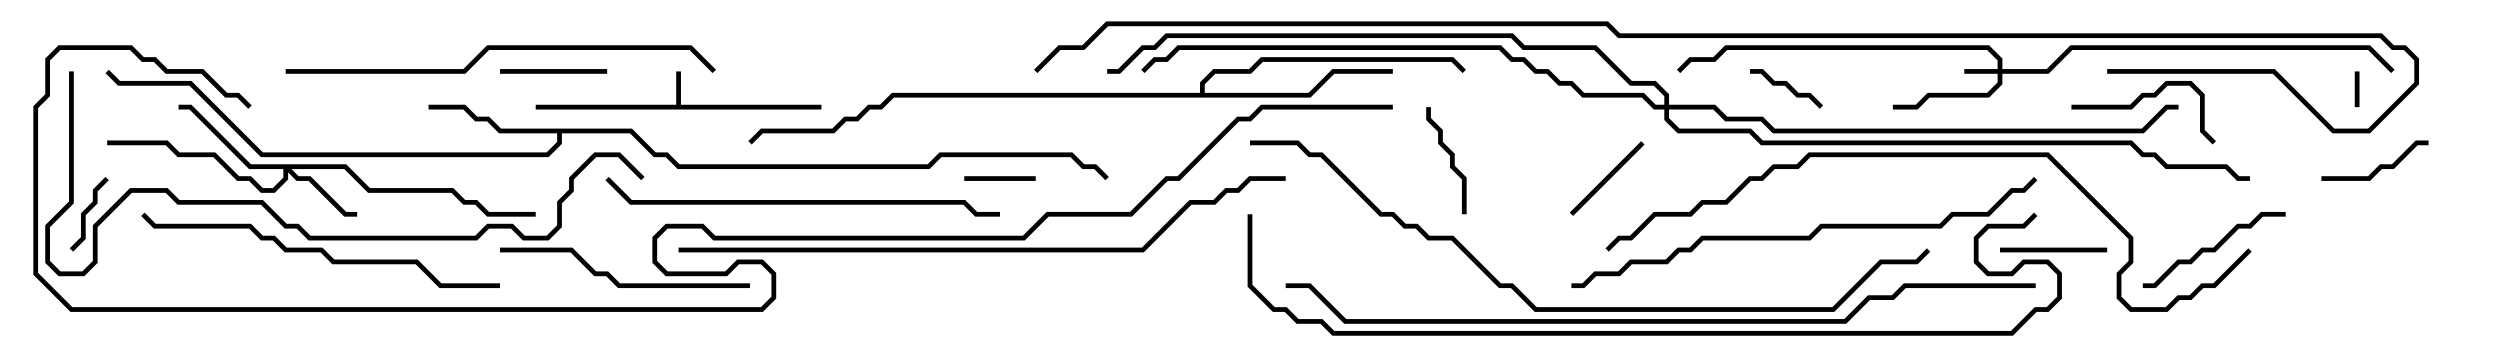 <svg version="1.1" width="105" height="15" xmlns="http://www.w3.org/2000/svg"><path d="M28.4,4.4L28.4,3L28.6,3L28.6,4.4L34.5,4.4L34.5,4.6L22.5,4.6L22.5,4.4z" stroke="none"/><path d="M26.541,5.4L27.541,6.4L28.041,6.4L28.541,6.9L38.959,6.9L39.459,6.4L45.041,6.4L45.541,6.9L46.041,6.9L46.571,7.429L46.429,7.571L45.959,7.1L45.459,7.1L44.959,6.6L39.541,6.6L39.041,7.1L28.459,7.1L27.959,6.6L27.459,6.6L26.459,5.6L23.6,5.6L23.6,6.041L23.041,6.6L10.959,6.6L7.959,3.6L4.959,3.6L4.429,3.071L4.571,2.929L5.041,3.4L8.041,3.4L11.041,6.4L22.959,6.4L23.4,5.959L23.4,5.6L20.959,5.6L20.459,5.1L19.959,5.1L19.459,4.6L18,4.6L18,4.4L19.541,4.4L20.041,4.9L20.541,4.9L21.041,5.4z" stroke="none"/><path d="M50.4,3.9L50.4,3.459L50.959,2.9L52.459,2.9L52.959,2.4L61.041,2.4L61.571,2.929L61.429,3.071L60.959,2.6L53.041,2.6L52.541,3.1L51.041,3.1L50.6,3.541L50.6,3.9L54.959,3.9L55.959,2.9L58.5,2.9L58.5,3.1L56.041,3.1L55.041,4.1L37.541,4.1L37.041,4.6L36.541,4.6L36.041,5.1L35.541,5.1L35.041,5.6L32.041,5.6L31.571,6.071L31.429,5.929L31.959,5.4L34.959,5.4L35.459,4.9L35.959,4.9L36.459,4.4L36.959,4.4L37.459,3.9z" stroke="none"/><path d="M83.9,2.9L83.9,2.541L83.459,2.1L72.541,2.1L72.041,2.6L71.041,2.6L70.571,3.071L70.429,2.929L70.959,2.4L71.959,2.4L72.459,1.9L83.541,1.9L84.1,2.459L84.1,2.9L85.959,2.9L86.959,1.9L99.541,1.9L100.571,2.929L100.429,3.071L99.459,2.1L87.041,2.1L86.041,3.1L84.1,3.1L84.1,3.541L83.541,4.1L81.041,4.1L80.541,4.6L79.5,4.6L79.5,4.4L80.459,4.4L80.959,3.9L83.459,3.9L83.9,3.459L83.9,3.1L82.5,3.1L82.5,2.9z" stroke="none"/><path d="M14.541,6.9L15.541,7.9L19.041,7.9L19.541,8.4L20.041,8.4L20.541,8.9L22.5,8.9L22.5,9.1L20.459,9.1L19.959,8.6L19.459,8.6L18.959,8.1L15.459,8.1L14.459,7.1L12.241,7.1L12.541,7.4L13.041,7.4L14.541,8.9L15,8.9L15,9.1L14.459,9.1L12.959,7.6L12.459,7.6L12.1,7.241L12.1,7.541L11.541,8.1L10.959,8.1L10.459,7.6L9.959,7.6L8.959,6.6L7.459,6.6L6.959,6.1L4.5,6.1L4.5,5.9L7.041,5.9L7.541,6.4L9.041,6.4L10.041,7.4L10.541,7.4L11.041,7.9L11.459,7.9L11.9,7.459L11.9,7.1L10.459,7.1L7.959,4.6L7.5,4.6L7.5,4.4L8.041,4.4L10.541,6.9z" stroke="none"/><path d="M69.9,4.4L69.9,4.041L69.459,3.6L68.459,3.6L66.959,2.1L63.959,2.1L63.459,1.6L49.041,1.6L48.541,2.1L48.041,2.1L47.041,3.1L46.5,3.1L46.5,2.9L46.959,2.9L47.959,1.9L48.459,1.9L48.959,1.4L63.541,1.4L64.041,1.9L67.041,1.9L68.541,3.4L69.541,3.4L70.1,3.959L70.1,4.4L72.041,4.4L72.541,4.9L74.041,4.9L74.541,5.4L89.959,5.4L90.959,4.4L91.5,4.4L91.5,4.6L91.041,4.6L90.041,5.6L74.459,5.6L73.959,5.1L72.459,5.1L71.959,4.6L70.1,4.6L70.1,4.959L70.541,5.4L73.541,5.4L74.041,5.9L89.541,5.9L90.041,6.4L90.541,6.4L91.041,6.9L93.541,6.9L94.041,7.4L94.5,7.4L94.5,7.6L93.959,7.6L93.459,7.1L90.959,7.1L90.459,6.6L89.959,6.6L89.459,6.1L73.959,6.1L73.459,5.6L70.459,5.6L69.9,5.041L69.9,4.6L69.459,4.6L68.959,4.1L66.459,4.1L65.959,3.6L65.459,3.6L64.959,3.1L64.459,3.1L63.959,2.6L63.459,2.6L62.959,2.1L49.541,2.1L49.041,2.6L48.541,2.6L48.071,3.071L47.929,2.929L48.459,2.4L48.959,2.4L49.459,1.9L63.041,1.9L63.541,2.4L64.041,2.4L64.541,2.9L65.041,2.9L65.541,3.4L66.041,3.4L66.541,3.9L69.041,3.9L69.541,4.4z" stroke="none"/><path d="M99.1,4.5L98.9,4.5L98.9,3L99.1,3z" stroke="none"/><path d="M43.5,7.4L43.5,7.6L40.5,7.6L40.5,7.4z" stroke="none"/><path d="M76.571,4.429L76.429,4.571L75.959,4.1L75.459,4.1L74.959,3.6L74.459,3.6L73.959,3.1L73.5,3.1L73.5,2.9L74.041,2.9L74.541,3.4L75.041,3.4L75.541,3.9L76.041,3.9z" stroke="none"/><path d="M3.071,10.571L2.929,10.429L3.4,9.959L3.4,8.959L3.9,8.459L3.9,7.959L4.429,7.429L4.571,7.571L4.1,8.041L4.1,8.541L3.6,9.041L3.6,10.041z" stroke="none"/><path d="M68.929,5.929L69.071,6.071L66.071,9.071L65.929,8.929z" stroke="none"/><path d="M21,3.1L21,2.9L25.5,2.9L25.5,3.1z" stroke="none"/><path d="M88.5,10.4L88.5,10.6L84,10.6L84,10.4z" stroke="none"/><path d="M102,5.9L102,6.1L101.541,6.1L100.541,7.1L100.041,7.1L99.541,7.6L97.5,7.6L97.5,7.4L99.459,7.4L99.959,6.9L100.459,6.9L101.459,5.9z" stroke="none"/><path d="M59.9,4.5L60.1,4.5L60.1,4.959L60.6,5.459L60.6,5.959L61.1,6.459L61.1,6.959L61.6,7.459L61.6,9L61.4,9L61.4,7.541L60.9,7.041L60.9,6.541L60.4,6.041L60.4,5.541L59.9,5.041z" stroke="none"/><path d="M87,4.6L87,4.4L89.459,4.4L89.959,3.9L90.459,3.9L90.959,3.4L92.041,3.4L92.6,3.959L92.6,5.459L93.071,5.929L92.929,6.071L92.4,5.541L92.4,4.041L91.959,3.6L91.041,3.6L90.541,4.1L90.041,4.1L89.541,4.6z" stroke="none"/><path d="M96,8.9L96,9.1L95.041,9.1L94.541,9.6L94.041,9.6L93.041,10.6L92.541,10.6L92.041,11.1L91.541,11.1L90.541,12.1L90,12.1L90,11.9L90.459,11.9L91.459,10.9L91.959,10.9L92.459,10.4L92.959,10.4L93.959,9.4L94.459,9.4L94.959,8.9z" stroke="none"/><path d="M21,10.6L21,10.4L24.041,10.4L25.041,11.4L25.541,11.4L26.041,11.9L31.5,11.9L31.5,12.1L25.959,12.1L25.459,11.6L24.959,11.6L23.959,10.6z" stroke="none"/><path d="M21,11.9L21,12.1L18.459,12.1L17.459,11.1L13.959,11.1L13.459,10.6L11.959,10.6L11.459,10.1L10.959,10.1L10.459,9.6L6.459,9.6L5.929,9.071L6.071,8.929L6.541,9.4L10.541,9.4L11.041,9.9L11.541,9.9L12.041,10.4L13.541,10.4L14.041,10.9L17.541,10.9L18.541,11.9z" stroke="none"/><path d="M25.429,7.571L25.571,7.429L26.541,8.4L40.541,8.4L41.041,8.9L42,8.9L42,9.1L40.959,9.1L40.459,8.6L26.459,8.6z" stroke="none"/><path d="M12,3.1L12,2.9L19.459,2.9L20.459,1.9L29.041,1.9L30.071,2.929L29.929,3.071L28.959,2.1L20.541,2.1L19.541,3.1z" stroke="none"/><path d="M85.429,7.429L85.571,7.571L85.041,8.1L84.541,8.1L83.541,9.1L82.041,9.1L81.541,9.6L76.541,9.6L76.041,10.1L71.541,10.1L71.041,10.6L70.541,10.6L70.041,11.1L68.541,11.1L68.041,11.6L67.041,11.6L66.541,12.1L66,12.1L66,11.9L66.459,11.9L66.959,11.4L67.959,11.4L68.459,10.9L69.959,10.9L70.459,10.4L70.959,10.4L71.459,9.9L75.959,9.9L76.459,9.4L81.459,9.4L81.959,8.9L83.459,8.9L84.459,7.9L84.959,7.9z" stroke="none"/><path d="M2.9,3L3.1,3L3.1,8.541L2.1,9.541L2.1,10.959L2.541,11.4L3.459,11.4L3.9,10.959L3.9,9.459L5.459,7.9L7.041,7.9L7.541,8.4L11.041,8.4L12.041,9.4L12.541,9.4L13.041,9.9L19.959,9.9L20.459,9.4L21.541,9.4L22.041,9.9L22.959,9.9L23.4,9.459L23.4,8.459L23.9,7.959L23.9,7.459L24.959,6.4L26.041,6.4L27.071,7.429L26.929,7.571L25.959,6.6L25.041,6.6L24.1,7.541L24.1,8.041L23.6,8.541L23.6,9.541L23.041,10.1L21.959,10.1L21.459,9.6L20.541,9.6L20.041,10.1L12.959,10.1L12.459,9.6L11.959,9.6L10.959,8.6L7.459,8.6L6.959,8.1L5.541,8.1L4.1,9.541L4.1,11.041L3.541,11.6L2.459,11.6L1.9,11.041L1.9,9.459L2.9,8.459z" stroke="none"/><path d="M28.5,10.6L28.5,10.4L47.959,10.4L49.959,8.4L50.959,8.4L51.459,7.9L51.959,7.9L52.459,7.4L54,7.4L54,7.6L52.541,7.6L52.041,8.1L51.541,8.1L51.041,8.6L50.041,8.6L48.041,10.6z" stroke="none"/><path d="M94.429,10.429L94.571,10.571L93.041,12.1L92.541,12.1L92.041,12.6L91.541,12.6L91.041,13.1L89.459,13.1L88.9,12.541L88.9,11.459L89.4,10.959L89.4,10.041L85.959,6.6L76.041,6.6L75.541,7.1L74.541,7.1L74.041,7.6L73.541,7.6L72.541,8.6L71.541,8.6L71.041,9.1L69.541,9.1L68.541,10.1L68.041,10.1L67.571,10.571L67.429,10.429L67.959,9.9L68.459,9.9L69.459,8.9L70.959,8.9L71.459,8.4L72.459,8.4L73.459,7.4L73.959,7.4L74.459,6.9L75.459,6.9L75.959,6.4L86.041,6.4L89.6,9.959L89.6,11.041L89.1,11.541L89.1,12.459L89.541,12.9L90.959,12.9L91.459,12.4L91.959,12.4L92.459,11.9L92.959,11.9z" stroke="none"/><path d="M52.5,6.1L52.5,5.9L54.541,5.9L55.041,6.4L55.541,6.4L58.041,8.9L58.541,8.9L59.041,9.4L59.541,9.4L60.041,9.9L61.041,9.9L63.041,11.9L63.541,11.9L64.541,12.9L76.959,12.9L78.959,10.9L80.459,10.9L80.929,10.429L81.071,10.571L80.541,11.1L79.041,11.1L77.041,13.1L64.459,13.1L63.459,12.1L62.959,12.1L60.959,10.1L59.959,10.1L59.459,9.6L58.959,9.6L58.459,9.1L57.959,9.1L55.459,6.6L54.959,6.6L54.459,6.1z" stroke="none"/><path d="M85.5,11.9L85.5,12.1L80.041,12.1L79.541,12.6L78.541,12.6L77.541,13.6L56.459,13.6L54.959,12.1L54,12.1L54,11.9L55.041,11.9L56.541,13.4L77.459,13.4L78.459,12.4L79.459,12.4L79.959,11.9z" stroke="none"/><path d="M52.4,9L52.6,9L52.6,11.959L53.541,12.9L54.041,12.9L54.541,13.4L55.541,13.4L56.041,13.9L84.459,13.9L85.459,12.9L85.959,12.9L86.4,12.459L86.4,11.541L85.959,11.1L85.041,11.1L84.541,11.6L83.459,11.6L82.9,11.041L82.9,9.959L83.459,9.4L84.959,9.4L85.429,8.929L85.571,9.071L85.041,9.6L83.541,9.6L83.1,10.041L83.1,10.959L83.541,11.4L84.459,11.4L84.959,10.9L86.041,10.9L86.6,11.459L86.6,12.541L86.041,13.1L85.541,13.1L84.541,14.1L55.959,14.1L55.459,13.6L54.459,13.6L53.959,13.1L53.459,13.1L52.4,12.041z" stroke="none"/><path d="M88.5,3.1L88.5,2.9L95.541,2.9L98.041,5.4L99.459,5.4L101.4,3.459L101.4,2.541L100.959,2.1L100.459,2.1L99.959,1.6L67.959,1.6L67.459,1.1L46.541,1.1L45.541,2.1L44.541,2.1L43.571,3.071L43.429,2.929L44.459,1.9L45.459,1.9L46.459,0.9L67.541,0.9L68.041,1.4L100.041,1.4L100.541,1.9L101.041,1.9L101.6,2.459L101.6,3.541L99.541,5.6L97.959,5.6L95.459,3.1z" stroke="none"/><path d="M58.5,4.4L58.5,4.6L53.041,4.6L52.541,5.1L52.041,5.1L49.541,7.6L49.041,7.6L47.541,9.1L44.041,9.1L43.041,10.1L29.959,10.1L29.459,9.6L28.041,9.6L27.6,10.041L27.6,10.959L28.041,11.4L30.459,11.4L30.959,10.9L32.041,10.9L32.6,11.459L32.6,12.541L32.041,13.1L2.959,13.1L1.4,11.541L1.4,4.459L1.9,3.959L1.9,2.459L2.459,1.9L5.541,1.9L6.041,2.4L6.541,2.4L7.041,2.9L8.541,2.9L9.541,3.9L10.041,3.9L10.571,4.429L10.429,4.571L9.959,4.1L9.459,4.1L8.459,3.1L6.959,3.1L6.459,2.6L5.959,2.6L5.459,2.1L2.541,2.1L2.1,2.541L2.1,4.041L1.6,4.541L1.6,11.459L3.041,12.9L31.959,12.9L32.4,12.459L32.4,11.541L31.959,11.1L31.041,11.1L30.541,11.6L27.959,11.6L27.4,11.041L27.4,9.959L27.959,9.4L29.541,9.4L30.041,9.9L42.959,9.9L43.959,8.9L47.459,8.9L48.959,7.4L49.459,7.4L51.959,4.9L52.459,4.9L52.959,4.4z" stroke="none"/></svg>
